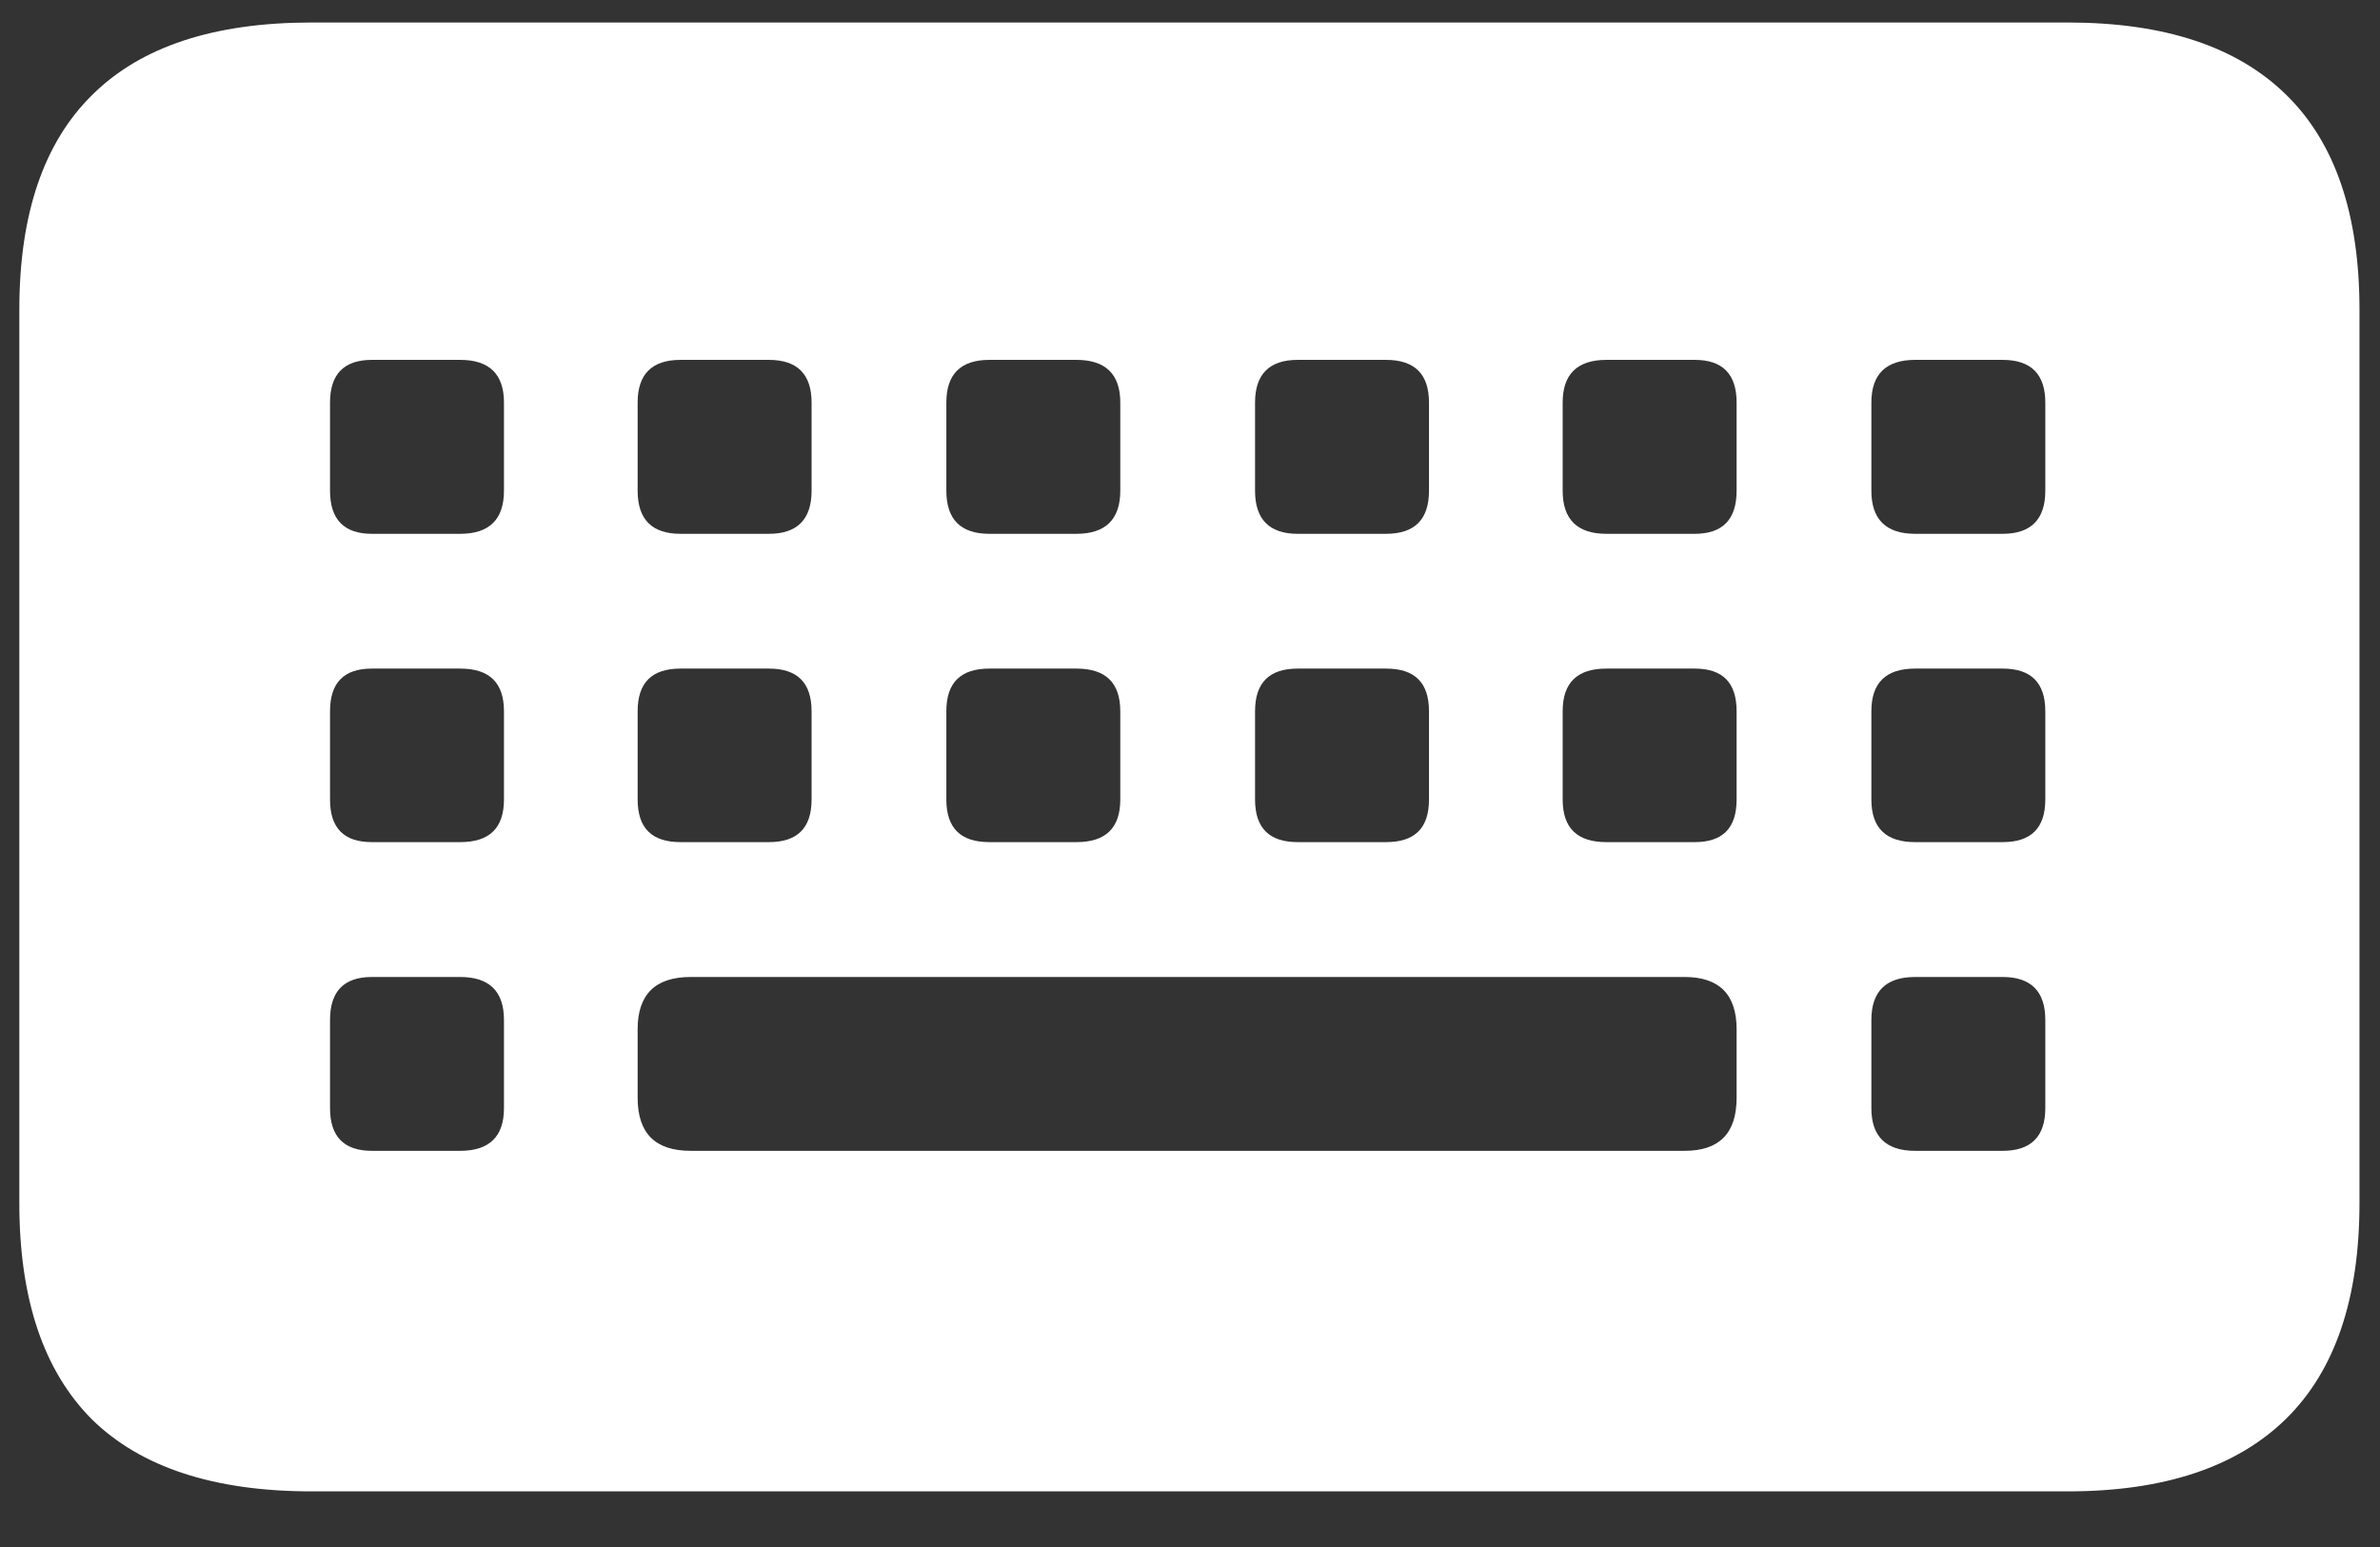 <?xml version="1.0" encoding="UTF-8"?>
<svg xmlns="http://www.w3.org/2000/svg" xmlns:xlink="http://www.w3.org/1999/xlink" width="24" height="15.6" viewBox="0 0 24 15.6" version="1.1">
<rect x="0" y="0" width="24" height="15.6" fill="#333333" stroke="none"/>
<g id="surface1">
<path style=" stroke:none;fill-rule:nonzero;fill:rgb(100%,100%,100%);fill-opacity:1;" d="M 3.141 15.039 L 20.852 15.039 C 21.824 15.039 22.559 14.793 23.055 14.305 C 23.547 13.82 23.793 13.094 23.793 12.133 L 23.793 3.121 C 23.793 2.16 23.547 1.438 23.055 0.957 C 22.559 0.469 21.824 0.227 20.852 0.227 L 3.141 0.227 C 2.16 0.227 1.422 0.469 0.93 0.957 C 0.441 1.438 0.195 2.16 0.195 3.121 L 0.195 12.133 C 0.195 13.102 0.441 13.828 0.93 14.316 C 1.422 14.797 2.16 15.039 3.141 15.039 Z M 3.75 5.383 C 3.469 5.383 3.328 5.238 3.328 4.949 L 3.328 4.059 C 3.328 3.773 3.469 3.629 3.75 3.629 L 4.641 3.629 C 4.934 3.629 5.082 3.773 5.082 4.059 L 5.082 4.949 C 5.082 5.238 4.934 5.383 4.641 5.383 Z M 6.863 5.383 C 6.574 5.383 6.43 5.238 6.43 4.949 L 6.43 4.059 C 6.43 3.773 6.574 3.629 6.863 3.629 L 7.754 3.629 C 8.039 3.629 8.184 3.773 8.184 4.059 L 8.184 4.949 C 8.184 5.238 8.039 5.383 7.754 5.383 Z M 9.977 5.383 C 9.688 5.383 9.543 5.238 9.543 4.949 L 9.543 4.059 C 9.543 3.773 9.688 3.629 9.977 3.629 L 10.855 3.629 C 11.148 3.629 11.297 3.773 11.297 4.059 L 11.297 4.949 C 11.297 5.238 11.148 5.383 10.855 5.383 Z M 13.086 5.383 C 12.801 5.383 12.656 5.238 12.656 4.949 L 12.656 4.059 C 12.656 3.773 12.801 3.629 13.086 3.629 L 13.977 3.629 C 14.266 3.629 14.41 3.773 14.41 4.059 L 14.41 4.949 C 14.41 5.238 14.266 5.383 13.977 5.383 Z M 16.199 5.383 C 15.906 5.383 15.758 5.238 15.758 4.949 L 15.758 4.059 C 15.758 3.773 15.906 3.629 16.199 3.629 L 17.09 3.629 C 17.371 3.629 17.512 3.773 17.512 4.059 L 17.512 4.949 C 17.512 5.238 17.371 5.383 17.09 5.383 Z M 19.312 5.383 C 19.02 5.383 18.871 5.238 18.871 4.949 L 18.871 4.059 C 18.871 3.773 19.02 3.629 19.312 3.629 L 20.195 3.629 C 20.48 3.629 20.625 3.773 20.625 4.059 L 20.625 4.949 C 20.625 5.238 20.48 5.383 20.195 5.383 Z M 3.75 8.492 C 3.469 8.492 3.328 8.352 3.328 8.062 L 3.328 7.172 C 3.328 6.883 3.469 6.742 3.75 6.742 L 4.641 6.742 C 4.934 6.742 5.082 6.883 5.082 7.172 L 5.082 8.062 C 5.082 8.352 4.934 8.492 4.641 8.492 Z M 6.863 8.492 C 6.574 8.492 6.43 8.352 6.43 8.062 L 6.43 7.172 C 6.43 6.883 6.574 6.742 6.863 6.742 L 7.754 6.742 C 8.039 6.742 8.184 6.883 8.184 7.172 L 8.184 8.062 C 8.184 8.352 8.039 8.492 7.754 8.492 Z M 9.977 8.492 C 9.688 8.492 9.543 8.352 9.543 8.062 L 9.543 7.172 C 9.543 6.883 9.688 6.742 9.977 6.742 L 10.855 6.742 C 11.148 6.742 11.297 6.883 11.297 7.172 L 11.297 8.062 C 11.297 8.352 11.148 8.492 10.855 8.492 Z M 13.086 8.492 C 12.801 8.492 12.656 8.352 12.656 8.062 L 12.656 7.172 C 12.656 6.883 12.801 6.742 13.086 6.742 L 13.977 6.742 C 14.266 6.742 14.41 6.883 14.41 7.172 L 14.41 8.062 C 14.41 8.352 14.266 8.492 13.977 8.492 Z M 16.199 8.492 C 15.906 8.492 15.758 8.352 15.758 8.062 L 15.758 7.172 C 15.758 6.883 15.906 6.742 16.199 6.742 L 17.09 6.742 C 17.371 6.742 17.512 6.883 17.512 7.172 L 17.512 8.062 C 17.512 8.352 17.371 8.492 17.09 8.492 Z M 19.312 8.492 C 19.02 8.492 18.871 8.352 18.871 8.062 L 18.871 7.172 C 18.871 6.883 19.02 6.742 19.312 6.742 L 20.195 6.742 C 20.48 6.742 20.625 6.883 20.625 7.172 L 20.625 8.062 C 20.625 8.352 20.48 8.492 20.195 8.492 Z M 3.75 11.605 C 3.469 11.605 3.328 11.461 3.328 11.176 L 3.328 10.285 C 3.328 9.996 3.469 9.852 3.75 9.852 L 4.641 9.852 C 4.934 9.852 5.082 9.996 5.082 10.285 L 5.082 11.176 C 5.082 11.461 4.934 11.605 4.641 11.605 Z M 6.965 11.605 C 6.609 11.605 6.43 11.43 6.43 11.07 L 6.43 10.379 C 6.43 10.027 6.609 9.852 6.965 9.852 L 16.988 9.852 C 17.336 9.852 17.512 10.027 17.512 10.379 L 17.512 11.07 C 17.512 11.43 17.336 11.605 16.988 11.605 Z M 19.312 11.605 C 19.02 11.605 18.871 11.461 18.871 11.176 L 18.871 10.285 C 18.871 9.996 19.02 9.852 19.312 9.852 L 20.195 9.852 C 20.48 9.852 20.625 9.996 20.625 10.285 L 20.625 11.176 C 20.625 11.461 20.48 11.605 20.195 11.605 Z M 19.312 11.605 "/>
</g>
</svg>
